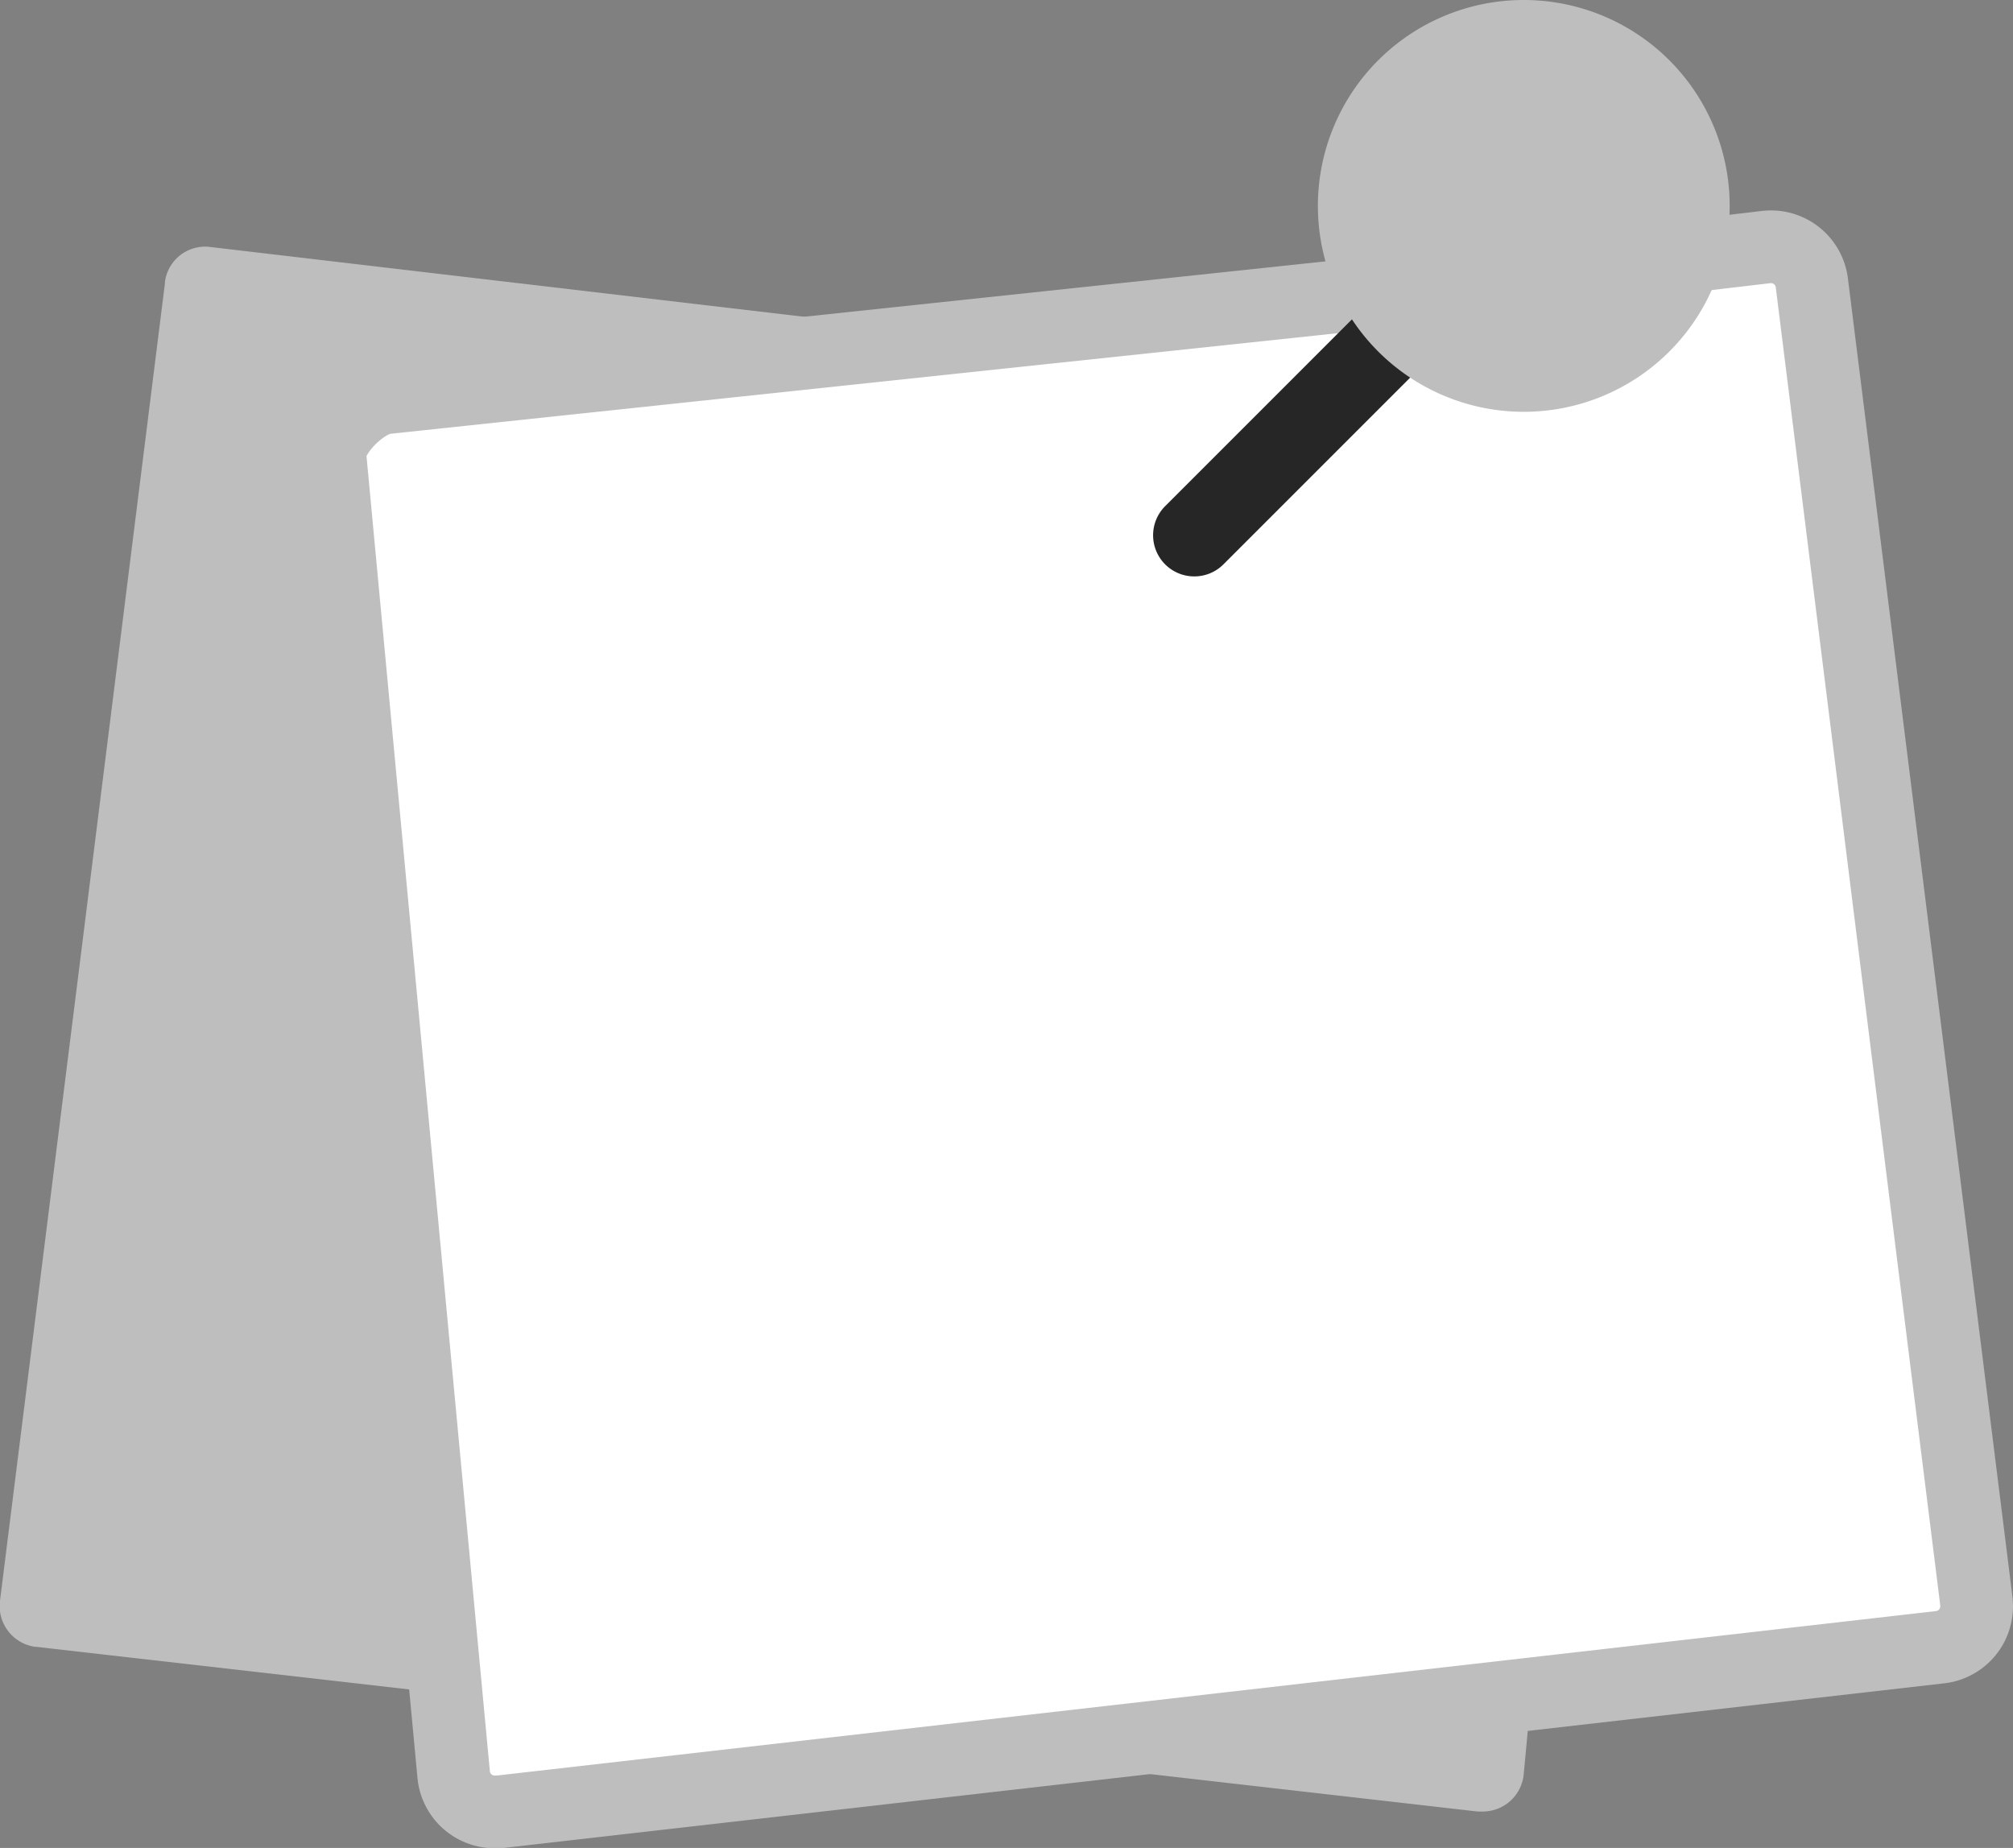 <svg xmlns="http://www.w3.org/2000/svg" width="27.688" height="25.417" viewBox="0 0 27.688 25.417">
  <rect x="0" y="0" width="27.688" height="25.417" fill="#808080" stroke="none"/>
  <g id="notes" transform="translate(0 -21.38)">
    <path id="Path_961" data-name="Path 961" d="M21.066,104.457,14.123,86.9a.566.566,0,0,0-.46-.353L2.9,85.282a.558.558,0,0,0-.631.475l0,.021L0,103.9a.566.566,0,0,0,.488.635l.014,0L20.327,106.8h.065a.566.566,0,0,0,.566-.513l.147-1.571A.565.565,0,0,0,21.066,104.457Z" transform="translate(0 -60.504)" fill="#bebebe"/>
    <path id="Path_962" data-name="Path 962" d="M105.759,85.8a.566.566,0,0,0-.628-.5h0l-4.87.573-14.123,1.5c-.308.035-.792.506-.761.815l1.7,18.122a.566.566,0,0,0,.566.513H87.7l19.821-2.265a.566.566,0,0,0,.5-.627v-.007Z" transform="translate(-80.837 -60.522)" fill="#fff" stroke="#bebebe" stroke-width="1"/>
    <path id="Path_963" data-name="Path 963" d="M299.305,99.876a.566.566,0,0,1-.4-.967l2.832-2.832a.566.566,0,1,1,.815.787l-.014.014-2.832,2.832A.566.566,0,0,1,299.305,99.876Z" transform="translate(-282.878 -70.568)" fill="#262626"/>
    <path id="Path_979" data-name="Path 979" d="M2.832,0A2.832,2.832,0,1,1,0,2.832,2.832,2.832,0,0,1,2.832,0Z" transform="translate(18.127 21.38)" fill="#bebebe"/>
  </g>
</svg>
